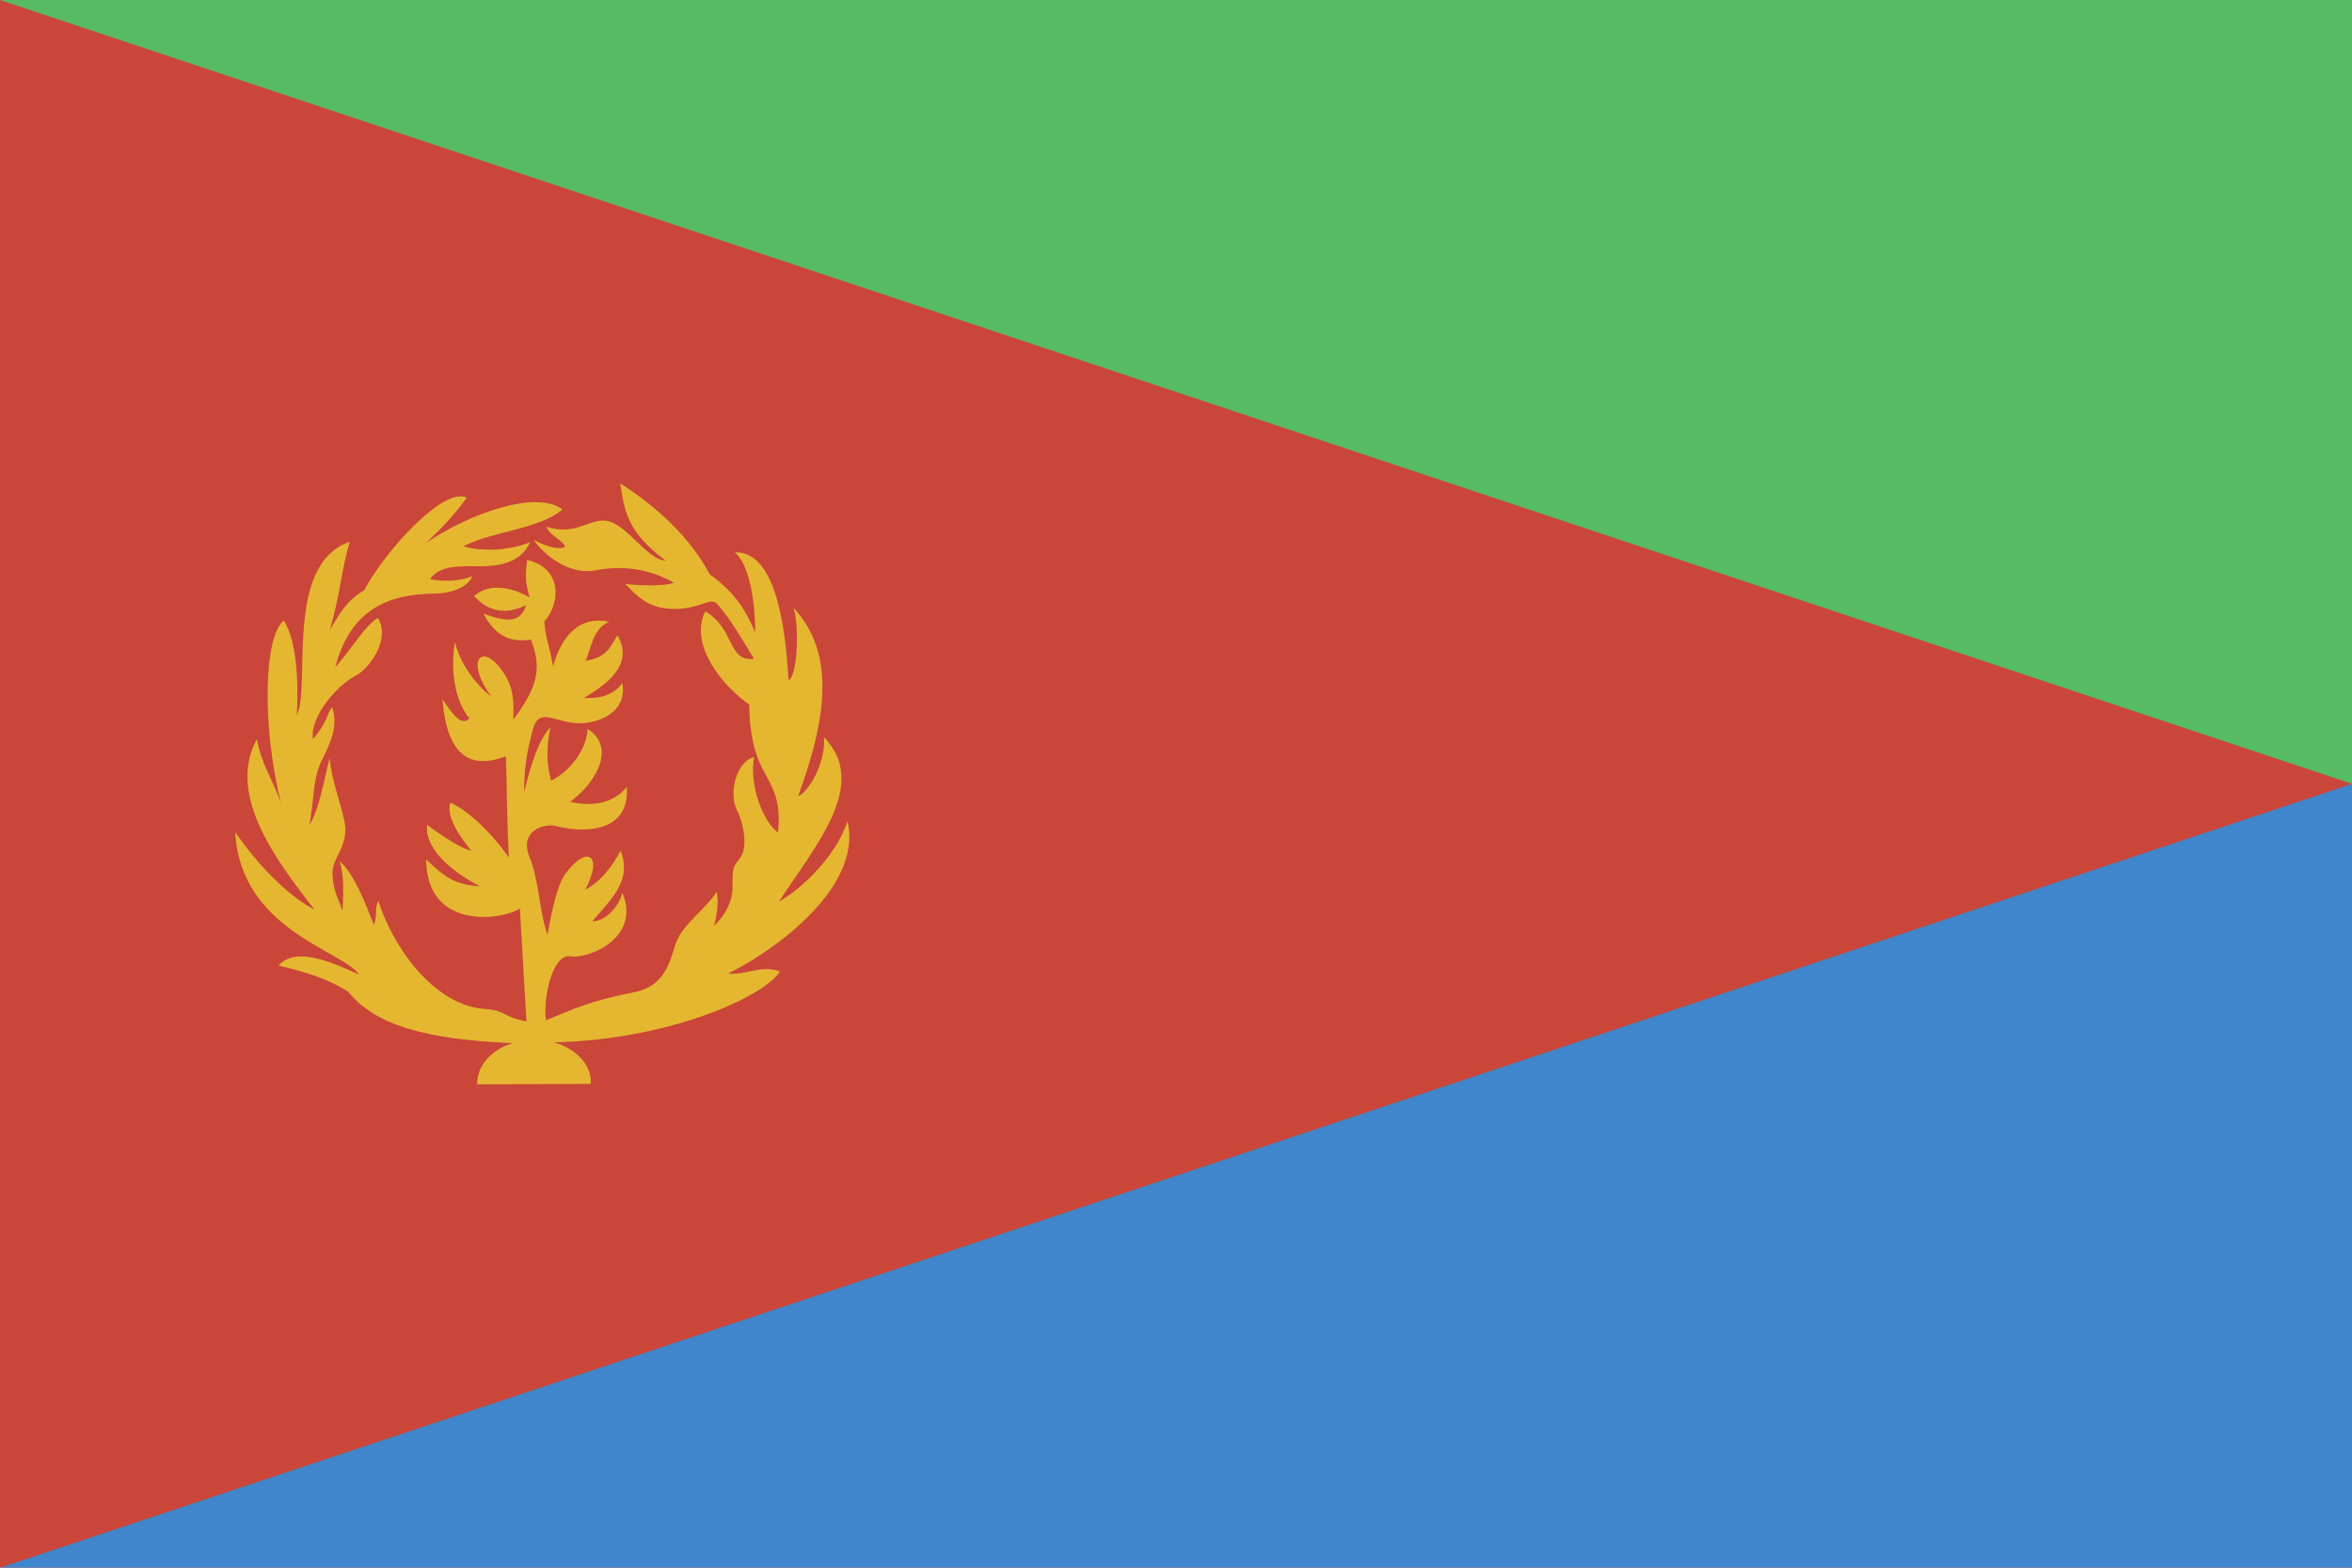 <?xml version="1.0" ?><svg height="120px" version="1.1" viewBox="0 0 180 120" width="180px" xmlns="http://www.w3.org/2000/svg" xmlns:sketch="http://www.bohemiancoding.com/sketch/ns" xmlns:xlink="http://www.w3.org/1999/xlink"><title/><defs/><g fill="none" fill-rule="evenodd" id="Page-1" stroke="none" stroke-width="1"><g id="rectangle_eritrea"><rect fill="#CA4638" height="120" id="rect962-copy" width="180" x="0" y="0"/><path d="M0,120 L180,120 L180,60 L0,120 Z" fill="#4086CD" id="Rectangle-4"/><path d="M0,0 L180,60 L180,0 L0,0 Z" fill="#57BB63" id="Rectangle-4"/><path d="M36.513,83 L45.219,82.965 C45.297,81.576 44.153,80.291 42.41,79.785 C50.935,79.609 58.34,76.421 59.686,74.376 C58.354,73.798 56.815,74.727 55.717,74.513 C58.323,73.311 66.131,68.265 64.862,62.855 C63.875,65.86 60.885,68.346 59.612,69.013 C62.529,64.591 66.512,59.987 63.056,56.422 C63.231,58.489 61.741,60.763 61.084,60.933 C62.775,56.261 64.39,50.395 60.724,46.527 C61.205,47.925 61.011,51.868 60.348,52.045 C60.144,48.868 59.601,42.185 56.25,42.28 C57.314,43.226 57.78,45.809 57.804,48.417 C57.04,46.63 56.172,45.285 54.316,43.965 C52.814,41.09 50.142,38.707 47.469,37 C47.769,39.093 48.018,40.745 50.945,42.916 C49.419,42.821 47.893,39.932 46.262,39.852 C44.965,39.79 43.947,41.026 41.826,40.314 C42.061,41.013 43.05,41.323 43.259,41.84 C42.805,42.153 41.727,41.791 40.831,41.325 C42.064,43.001 43.974,43.987 45.595,43.655 C47.524,43.284 49.592,43.48 51.564,44.601 C51.06,44.859 49.1,44.857 47.842,44.7 C48.985,45.856 49.752,46.622 51.741,46.61 C53.517,46.598 54.448,45.664 54.904,46.242 C56.018,47.56 56.768,48.878 57.7,50.429 C55.641,50.657 56.262,48.105 53.969,46.8 C52.681,49.462 55.451,52.617 57.336,53.929 C57.362,55.93 57.654,57.604 58.504,59.127 C59.077,60.201 59.818,61.301 59.539,63.725 C58.41,62.904 57.307,60.136 57.713,57.939 C56.3,58.323 55.748,60.803 56.414,62.052 C56.911,63.002 57.243,64.821 56.67,65.634 C56.111,66.392 56.052,66.307 56.059,67.933 C56.079,68.906 55.535,70.056 54.649,70.859 C54.834,70.173 55.045,68.994 54.84,68.256 C54.139,69.444 52.381,70.672 51.827,71.948 C51.283,73.227 51.146,75.443 48.514,75.954 C45.13,76.624 43.961,77.21 41.784,78.1 C41.542,76.448 42.265,73.004 43.649,73.2 C44.999,73.44 49.094,71.791 47.629,68.347 C47.34,69.433 46.375,70.492 45.331,70.539 C46.459,69.079 48.471,67.566 47.491,65.119 C46.946,66.16 46.09,67.408 44.79,68.11 C46.183,65.446 44.952,64.648 43.299,66.843 C42.674,67.69 42.297,69.386 41.9,71.541 C41.251,69.789 41.293,67.482 40.524,65.608 C39.72,63.583 41.591,63.048 42.471,63.21 C44.627,63.785 48.231,63.785 47.963,60.228 C47.032,61.431 45.399,61.803 43.635,61.37 C45.616,59.926 47.179,57.21 44.973,55.792 C44.899,57.295 43.733,58.981 42.177,59.758 C41.813,58.489 41.813,57.143 42.125,55.666 C41.257,56.579 40.622,58.48 40.117,60.64 C40.079,58.504 40.484,56.966 40.784,55.818 C41.239,54.14 42.369,55.232 44.099,55.355 C45.765,55.45 48.059,54.53 47.621,52.274 C47.052,53.167 45.884,53.514 44.691,53.42 C46.127,52.551 48.63,51.007 47.258,48.631 C46.681,49.531 46.494,50.301 44.825,50.576 C45.263,49.573 45.335,48.153 46.631,47.591 C44.32,47.131 42.997,48.645 42.324,51.017 C42.052,49.373 41.727,48.767 41.662,47.565 C42.911,46.18 43.042,43.47 40.338,42.864 C40.178,44.262 40.225,44.595 40.533,45.733 C39.263,44.98 37.474,44.564 36.283,45.629 C37.09,46.499 38.339,47.264 40.264,46.316 C39.81,47.801 38.627,47.547 37.001,46.981 C37.995,48.844 39.249,49.175 40.632,48.96 C41.357,50.867 41.389,52.316 39.272,55.094 C39.37,53.368 39.247,52.082 37.873,50.686 C36.697,49.536 35.74,50.736 37.579,53.294 C36.463,52.474 35.201,50.809 34.821,49.144 C34.453,51.201 34.784,53.625 35.924,54.984 C35.385,55.559 34.772,54.922 33.864,53.515 C34.208,58.02 36.133,58.889 38.72,57.885 C38.793,60.358 38.793,62.647 38.94,65.634 C37.432,63.468 35.52,61.852 34.453,61.448 C34.122,62.66 35.372,64.239 36.071,65.12 C35.005,64.9 32.687,63.137 32.687,63.137 C32.454,65.145 35.054,67.006 36.733,67.838 C34.76,67.752 33.889,67.006 32.614,65.781 C32.638,71.352 38.658,70.384 39.786,69.527 C39.933,72.27 40.143,75.44 40.29,78.182 C38.588,77.886 38.722,77.375 37.266,77.24 C33.224,77.083 30.018,72.396 28.957,68.948 C28.652,69.516 28.894,70.109 28.615,70.806 C27.959,69.114 27.121,66.928 25.996,65.911 C26.283,66.898 26.313,67.9 26.214,69.744 C25.828,68.55 25.469,68.183 25.443,66.781 C25.467,65.704 26.483,64.91 26.427,63.395 C26.385,62.29 25.375,59.893 25.227,58.038 C24.738,59.947 24.431,61.96 23.682,63.142 C24.054,61.103 23.935,59.696 24.564,58.324 C25.292,56.879 25.91,55.59 25.426,54.132 C24.961,54.695 25.121,55.206 23.954,56.574 C23.701,55.087 25.463,52.705 27.173,51.748 C28.38,51.113 29.9,48.844 28.91,47.288 C27.775,48.101 27.266,49.2 25.664,51.078 C26.806,46.617 29.776,45.45 33.331,45.435 C34.118,45.431 35.704,45.147 36.149,44.108 C35.147,44.494 33.962,44.543 32.908,44.333 C33.675,43.208 35.291,43.354 36.797,43.347 C37.978,43.342 39.822,43.182 40.568,41.502 C39.127,42.125 36.88,42.255 35.465,41.814 C37.715,40.65 41.24,40.524 43.047,38.996 C40.987,37.461 35.831,39.354 32.574,41.584 C33.485,40.753 34.923,39.279 35.717,38.089 C33.936,37.236 29.431,42.219 27.879,45.179 C26.406,46.01 25.816,47.313 25.244,48.222 C26.029,45.573 26.112,43.65 26.768,41.468 C21.715,43.204 23.815,52.525 22.716,54.755 C22.846,52.293 22.741,49.13 21.726,47.5 C20.17,48.685 20.044,55.662 21.505,61.47 C20.978,59.916 19.982,58.465 19.662,56.573 C17.359,60.767 21.012,65.715 24.067,69.623 C21.767,68.427 19.494,65.855 18,63.698 C18.412,71.205 26.263,72.764 27.482,74.609 C25.828,73.84 22.665,72.319 21.323,73.913 C23.508,74.417 25.25,74.999 26.655,75.918 C28.692,78.458 32.55,79.569 39.27,79.849 C37.501,80.337 36.487,81.707 36.513,83 Z" fill="#E5B731" id="Shape"/></g></g></svg>